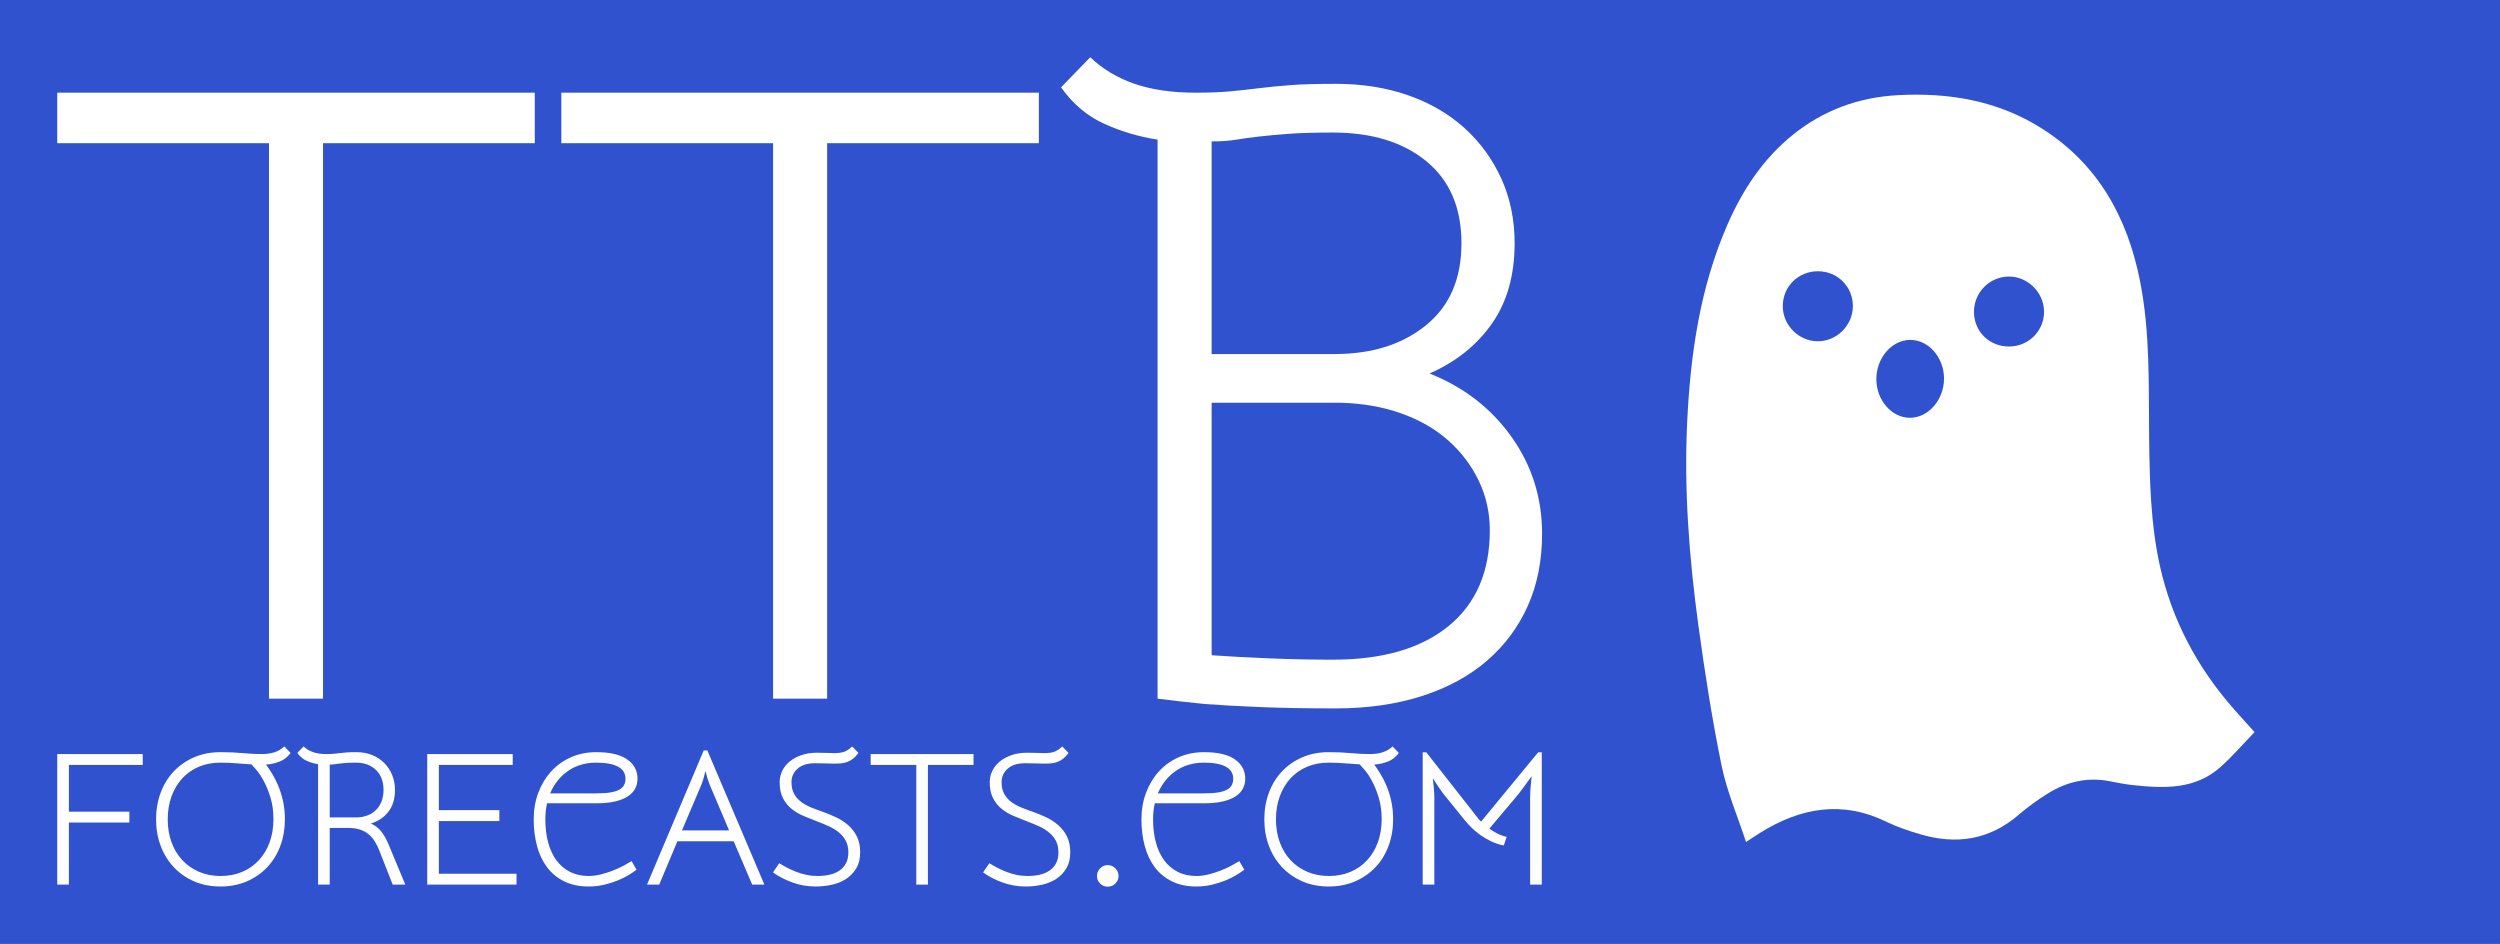 <?xml version="1.0" standalone="no"?>
<svg xmlns="http://www.w3.org/2000/svg" viewBox="0 0 524.075 197.875" width="524.075" height="197.875"><rect fill="#3052ce" width="524.075" height="197.875" x="0" y="0"></rect><g fill="white" color="white" transform="translate(338.2 12) scale(1.739)"><svg width="100.0" height="100.0" x="0.0" y="0.0" viewBox="0 0 100 100"><path fill-rule="evenodd" clip-rule="evenodd" d="M77.3,81.354c-1.405,1.452-2.662,2.911-4.084,4.188  c-3.062,2.749-6.794,2.601-10.541,2.204c-0.93-0.1-1.857-0.276-2.776-0.461c-2.694-0.54-5.187,0.024-7.48,1.442  c-1.229,0.76-2.419,1.613-3.512,2.558c-3.558,3.078-7.58,3.682-11.975,2.361c-1.344-0.403-2.699-0.843-3.955-1.458  c-5.382-2.644-10.42-1.729-15.295,1.314c-0.466,0.29-0.922,0.597-1.687,1.095c-1.031-3.149-2.307-6.103-2.94-9.187  c-1.144-5.588-2.026-11.239-2.798-16.893c-1.116-8.17-1.748-16.387-1.348-24.643c0.394-8.136,1.549-16.133,4.841-23.679  c1.832-4.2,4.298-7.954,7.913-10.862c3.679-2.958,7.911-4.499,12.597-4.759c6.184-0.344,12.111,0.656,17.415,4.023  c6.715,4.262,10.263,10.635,11.797,18.282c1.279,6.372,1.038,12.829,1.121,19.267c0.066,5.039,0.183,10.071,1.263,15.025  c1.446,6.614,4.52,12.382,8.979,17.439C75.592,79.475,76.369,80.321,77.3,81.354z M31.708,38.845  c0.022,2.519,1.855,4.614,4.042,4.619c2.216,0.007,4.104-2.16,4.115-4.715c0.009-2.563-1.888-4.716-4.117-4.675  C33.521,34.117,31.687,36.281,31.708,38.845z M24.689,25.798c-2.368-0.014-4.243,1.817-4.261,4.161  c-0.019,2.312,1.883,4.253,4.191,4.279c2.294,0.026,4.243-1.901,4.258-4.21C28.894,27.671,27.051,25.811,24.689,25.798z   M47.732,34.871c2.354-0.019,4.219-1.905,4.189-4.238c-0.027-2.304-1.992-4.228-4.281-4.195c-2.323,0.032-4.182,1.945-4.165,4.287  C43.492,33.081,45.348,34.89,47.732,34.871z"></path></svg></g><path fill="white" fill-rule="nonzero" d="M21.56 1.60L21.56 3.88L12 3.88L12 28.96L9.56 28.96L9.56 3.88L0 3.88L0 1.60L21.56 1.60ZM44.32 1.60L44.32 3.88L34.76 3.88L34.76 28.96L32.32 28.96L32.32 3.88L22.76 3.88L22.76 1.60L44.32 1.60ZM57.72 1.20L57.72 1.20Q59.52 1.20 61 1.72Q62.48 2.24 63.54 3.20Q64.60 4.16 65.20 5.48Q65.80 6.80 65.80 8.40L65.80 8.40Q65.80 10.56 64.78 12.02Q63.76 13.48 61.96 14.28L61.96 14.28Q64.28 15.20 65.66 17.14Q67.04 19.08 67.04 21.52L67.04 21.52Q67.04 23.32 66.40 24.76Q65.76 26.20 64.56 27.24Q63.36 28.28 61.62 28.84Q59.88 29.40 57.72 29.40L57.72 29.40Q55.80 29.40 54.32 29.34Q52.84 29.28 51.80 29.20L51.80 29.20Q50.60 29.08 49.68 28.96L49.68 28.96L49.68 3.72Q48.40 3.52 47.26 3Q46.12 2.48 45.32 1.36L45.32 1.36L46.64 0Q47.48 0.80 48.64 1.20Q49.80 1.60 51.40 1.60L51.40 1.60Q52.32 1.60 52.96 1.54Q53.60 1.48 54.24 1.40Q54.88 1.32 55.66 1.26Q56.44 1.20 57.72 1.20ZM57.80 15.60L52.12 15.60L52.12 27Q53.28 27.08 54.72 27.14Q56.16 27.20 57.60 27.20L57.60 27.20Q60.96 27.20 62.82 25.68Q64.68 24.16 64.68 21.36L64.68 21.36Q64.68 20.16 64.18 19.12Q63.68 18.08 62.80 17.30Q61.92 16.52 60.68 16.08Q59.44 15.64 57.96 15.60L57.96 15.60L57.80 15.60ZM57.60 3.40L57.60 3.40Q56.32 3.40 55.56 3.46Q54.80 3.52 54.26 3.58Q53.72 3.64 53.24 3.72Q52.76 3.80 52.12 3.80L52.12 3.80L52.12 13.40L57.68 13.40Q60.20 13.40 61.80 12.10Q63.40 10.80 63.40 8.40L63.40 8.40Q63.40 6 61.82 4.70Q60.24 3.40 57.60 3.40Z" transform="translate(12 12) scale(4.643)"></path><path fill="white" fill-rule="nonzero" d="M15.12 13.68L15.12 15.96L2.44 15.96L2.44 28.96L0 28.96L0 1.60L17.92 1.60L17.92 3.88L2.44 3.88L2.44 13.68L15.12 13.68ZM47.60 0L48.92 1.36Q48 2.64 46.60 3.18Q45.20 3.72 43.76 3.80L43.76 3.80Q44.36 4.60 45.06 5.74Q45.76 6.88 46.36 8.32Q46.96 9.76 47.34 11.50Q47.72 13.24 47.72 15.28L47.72 15.28Q47.72 18.28 46.76 20.86Q45.80 23.44 44.02 25.32Q42.24 27.20 39.76 28.28Q37.28 29.36 34.24 29.36L34.24 29.36Q31.16 29.36 28.68 28.28Q26.20 27.20 24.42 25.30Q22.64 23.40 21.68 20.84Q20.72 18.28 20.72 15.28L20.72 15.28Q20.72 12.28 21.68 9.70Q22.64 7.12 24.42 5.24Q26.20 3.36 28.68 2.28Q31.16 1.20 34.24 1.20L34.24 1.20Q36.76 1.20 38.86 1.40Q40.96 1.60 42.84 1.60L42.84 1.60Q44.44 1.60 45.60 1.20Q46.76 0.80 47.60 0L47.60 0ZM45.32 15.28L45.32 15.28Q45.32 12.76 44.72 10.78Q44.12 8.80 43.34 7.34Q42.56 5.88 41.80 4.98Q41.04 4.08 40.72 3.76L40.72 3.76Q39.24 3.68 37.62 3.54Q36 3.40 34.20 3.40L34.20 3.40Q31.72 3.40 29.68 4.26Q27.64 5.12 26.20 6.70Q24.76 8.28 23.96 10.46Q23.16 12.64 23.16 15.28L23.16 15.28Q23.16 17.92 23.96 20.10Q24.76 22.28 26.22 23.84Q27.68 25.40 29.72 26.28Q31.76 27.16 34.24 27.16L34.24 27.16Q36.72 27.16 38.76 26.30Q40.80 25.44 42.26 23.86Q43.72 22.28 44.52 20.10Q45.32 17.92 45.32 15.28ZM72.96 28.96L70.32 28.96L67.52 21.84Q67.08 20.72 66.52 19.84Q65.96 18.96 65.18 18.34Q64.40 17.72 63.36 17.40Q62.32 17.08 60.96 17.08L60.96 17.08L57.12 17.08L57.12 28.96L54.68 28.96L54.68 3.72Q53.40 3.52 52.26 3Q51.12 2.48 50.32 1.36L50.32 1.36L51.64 0Q52.48 0.80 53.64 1.20Q54.80 1.60 56.40 1.60L56.40 1.60Q57.32 1.60 57.96 1.54Q58.60 1.48 59.24 1.40Q59.88 1.32 60.66 1.26Q61.44 1.20 62.72 1.20L62.72 1.20Q64.52 1.20 66 1.80Q67.48 2.40 68.54 3.46Q69.60 4.52 70.20 5.96Q70.80 7.40 70.80 9.12L70.80 9.12Q70.80 11.88 69.44 13.66Q68.08 15.44 65.76 16.16L65.76 16.16Q67.08 16.76 67.90 17.80Q68.72 18.84 69.36 20.32L69.36 20.32L72.96 28.96ZM62.60 3.40L62.60 3.40Q61.32 3.40 60.56 3.46Q59.80 3.52 59.26 3.58Q58.72 3.64 58.24 3.72Q57.76 3.80 57.12 3.80L57.12 3.80L57.12 14.88L62.68 14.88Q63.92 14.88 64.98 14.48Q66.04 14.08 66.80 13.34Q67.56 12.60 67.98 11.52Q68.40 10.44 68.40 9.12L68.40 9.12Q68.40 6.48 66.82 4.94Q65.24 3.40 62.60 3.40ZM96.28 26.68L96.28 28.96L77.56 28.96L77.56 1.60L95.48 1.60L95.48 3.88L80 3.88L80 13.36L92.68 13.36L92.68 15.64L80 15.64L80 26.68L96.28 26.68ZM102.32 15.28L99.88 15.28Q99.88 12.28 100.84 9.72Q101.80 7.16 103.52 5.26Q105.24 3.36 107.66 2.28Q110.08 1.20 113 1.20L113 1.20Q117.32 1.20 119.48 2.72Q121.64 4.24 121.64 6.76L121.64 6.76Q121.64 7.88 121.16 8.82Q120.68 9.76 119.62 10.46Q118.56 11.16 116.92 11.54Q115.28 11.92 113 11.92L113 11.92L102.68 11.92Q102.32 13.48 102.32 15.28L102.32 15.28ZM113 3.40L113 3.40Q109.60 3.40 107.10 5.12Q104.60 6.84 103.32 9.84L103.32 9.84L113 9.84Q114.80 9.84 115.98 9.64Q117.16 9.44 117.86 9.04Q118.56 8.64 118.84 8.06Q119.12 7.48 119.12 6.76L119.12 6.76Q119.12 5.08 117.56 4.24Q116 3.40 113 3.40ZM111.40 29.36L111.40 29.36Q108.44 29.36 106.26 28.28Q104.08 27.20 102.66 25.30Q101.24 23.40 100.56 20.82Q99.88 18.24 99.88 15.28L99.88 15.28L102.32 15.28Q102.32 17.92 102.90 20.10Q103.48 22.28 104.62 23.84Q105.76 25.40 107.46 26.28Q109.16 27.16 111.40 27.16L111.40 27.16Q112.64 27.16 113.98 26.82Q115.32 26.48 116.54 26Q117.76 25.52 118.76 24.98Q119.76 24.44 120.40 24.04L120.40 24.04L121.44 25.84Q120.84 26.32 119.82 26.94Q118.80 27.56 117.48 28.10Q116.16 28.64 114.62 29Q113.08 29.36 111.40 29.36ZM135.52 0.84L136.28 0.84L148.24 28.96L145.68 28.96L141.80 19.88L130 19.88L126.20 28.96L123.64 28.96L135.52 0.84ZM134.92 8.28L130.96 17.60L140.84 17.60L136.88 8.28Q136.56 7.52 136.30 6.66Q136.04 5.80 135.88 5.16L135.88 5.16Q135.72 5.84 135.48 6.70Q135.24 7.56 134.92 8.28L134.92 8.28ZM158.88 3.52L158.88 3.52Q156.48 3.52 155.20 4.66Q153.92 5.80 153.92 7.48L153.92 7.48Q153.92 8.96 154.48 9.96Q155.04 10.96 155.96 11.64Q156.88 12.32 158.06 12.80Q159.24 13.28 160.52 13.72L160.52 13.72Q161.88 14.20 163.28 14.86Q164.68 15.52 165.80 16.50Q166.92 17.48 167.62 18.86Q168.32 20.24 168.32 22.20L168.32 22.20Q168.32 24.16 167.52 25.52Q166.72 26.88 165.42 27.74Q164.12 28.60 162.44 28.98Q160.76 29.36 159 29.36L159 29.36Q156.40 29.36 154.06 28.50Q151.72 27.64 150.04 26.40L150.04 26.40L151.36 24.48Q152.12 24.96 153.00 25.42Q153.88 25.88 154.90 26.28Q155.92 26.68 157.04 26.92Q158.16 27.16 159.44 27.16L159.44 27.16Q160.72 27.16 161.88 26.90Q163.04 26.64 163.92 26.06Q164.80 25.48 165.32 24.54Q165.84 23.60 165.84 22.20L165.84 22.20Q165.84 20.76 165.28 19.74Q164.72 18.72 163.80 17.98Q162.88 17.24 161.68 16.70Q160.48 16.16 159.20 15.68L159.20 15.68Q157.84 15.16 156.46 14.58Q155.08 14 153.96 13.10Q152.84 12.20 152.14 10.86Q151.44 9.52 151.44 7.48L151.44 7.48Q151.44 6.24 151.98 5.12Q152.52 4 153.54 3.16Q154.56 2.32 156.02 1.82Q157.48 1.32 159.28 1.32L159.28 1.32Q160.48 1.32 161.40 1.36Q162.32 1.40 162.88 1.40L162.88 1.40Q164.24 1.40 165.02 1.10Q165.80 0.80 166.64 0L166.64 0L167.96 1.36Q167.40 2.12 166.84 2.56Q166.28 3 165.66 3.24Q165.04 3.48 164.36 3.54Q163.68 3.60 162.88 3.60L162.88 3.60Q162.20 3.60 161.12 3.56Q160.04 3.52 158.88 3.52ZM192.08 1.60L192.08 3.88L182.52 3.88L182.52 28.96L180.08 28.96L180.08 3.88L170.52 3.88L170.52 1.60L192.08 1.60ZM202.92 3.52L202.92 3.52Q200.52 3.52 199.24 4.66Q197.96 5.80 197.96 7.48L197.96 7.48Q197.96 8.96 198.52 9.96Q199.08 10.96 200 11.64Q200.92 12.32 202.10 12.80Q203.28 13.28 204.56 13.72L204.56 13.72Q205.92 14.20 207.32 14.86Q208.72 15.52 209.84 16.50Q210.96 17.48 211.66 18.86Q212.36 20.24 212.36 22.20L212.36 22.20Q212.36 24.16 211.56 25.52Q210.76 26.88 209.46 27.74Q208.16 28.60 206.48 28.98Q204.80 29.36 203.04 29.36L203.04 29.36Q200.44 29.36 198.10 28.50Q195.76 27.64 194.08 26.40L194.08 26.40L195.40 24.48Q196.16 24.96 197.04 25.42Q197.92 25.88 198.94 26.28Q199.96 26.68 201.08 26.92Q202.20 27.16 203.48 27.16L203.48 27.16Q204.76 27.16 205.92 26.90Q207.08 26.64 207.96 26.06Q208.84 25.48 209.36 24.54Q209.88 23.60 209.88 22.20L209.88 22.20Q209.88 20.76 209.32 19.74Q208.76 18.72 207.84 17.98Q206.92 17.24 205.72 16.70Q204.52 16.16 203.24 15.68L203.24 15.68Q201.88 15.16 200.50 14.58Q199.12 14 198 13.10Q196.88 12.20 196.18 10.86Q195.48 9.52 195.48 7.48L195.48 7.48Q195.48 6.24 196.02 5.12Q196.56 4 197.58 3.16Q198.60 2.32 200.06 1.82Q201.52 1.32 203.32 1.32L203.32 1.32Q204.52 1.32 205.44 1.36Q206.36 1.40 206.92 1.40L206.92 1.40Q208.28 1.40 209.06 1.10Q209.84 0.80 210.68 0L210.68 0L212 1.36Q211.44 2.12 210.88 2.56Q210.32 3 209.70 3.24Q209.08 3.48 208.40 3.54Q207.72 3.60 206.92 3.60L206.92 3.60Q206.24 3.60 205.16 3.56Q204.08 3.52 202.92 3.52ZM217.96 27.16L217.96 27.16Q217.96 26.24 218.62 25.56Q219.28 24.88 220.20 24.88L220.20 24.88Q221.16 24.88 221.82 25.56Q222.48 26.24 222.48 27.16L222.48 27.16Q222.48 28.08 221.82 28.74Q221.16 29.40 220.20 29.40L220.20 29.40Q219.28 29.40 218.62 28.74Q217.96 28.08 217.96 27.16ZM229.72 15.28L227.28 15.28Q227.28 12.28 228.24 9.72Q229.20 7.16 230.92 5.26Q232.64 3.36 235.06 2.28Q237.48 1.20 240.40 1.20L240.40 1.20Q244.72 1.20 246.88 2.72Q249.04 4.24 249.04 6.76L249.04 6.76Q249.04 7.88 248.56 8.82Q248.08 9.76 247.02 10.46Q245.96 11.16 244.32 11.54Q242.68 11.92 240.40 11.92L240.40 11.92L230.08 11.92Q229.72 13.48 229.72 15.28L229.72 15.28ZM240.40 3.40L240.40 3.40Q237.00 3.40 234.50 5.12Q232.00 6.84 230.72 9.84L230.72 9.84L240.40 9.84Q242.20 9.84 243.38 9.64Q244.56 9.44 245.26 9.04Q245.96 8.64 246.24 8.06Q246.52 7.48 246.52 6.76L246.52 6.76Q246.52 5.08 244.96 4.24Q243.40 3.40 240.40 3.40ZM238.80 29.36L238.80 29.36Q235.84 29.36 233.66 28.28Q231.48 27.20 230.06 25.30Q228.64 23.40 227.96 20.82Q227.28 18.24 227.28 15.28L227.28 15.28L229.72 15.28Q229.72 17.92 230.30 20.10Q230.88 22.28 232.02 23.84Q233.16 25.40 234.86 26.28Q236.56 27.16 238.80 27.16L238.80 27.16Q240.04 27.16 241.38 26.82Q242.72 26.48 243.94 26Q245.16 25.52 246.16 24.98Q247.16 24.44 247.80 24.04L247.80 24.04L248.84 25.84Q248.24 26.32 247.22 26.94Q246.20 27.56 244.88 28.10Q243.56 28.64 242.02 29Q240.48 29.36 238.80 29.36ZM279.92 0L281.24 1.36Q280.32 2.64 278.92 3.18Q277.52 3.72 276.08 3.80L276.08 3.80Q276.68 4.60 277.38 5.74Q278.08 6.88 278.68 8.32Q279.28 9.76 279.66 11.50Q280.04 13.24 280.04 15.28L280.04 15.28Q280.04 18.28 279.08 20.86Q278.12 23.44 276.34 25.32Q274.56 27.20 272.08 28.28Q269.60 29.36 266.56 29.36L266.56 29.36Q263.48 29.36 261 28.28Q258.52 27.20 256.74 25.30Q254.96 23.40 254.00 20.84Q253.04 18.28 253.04 15.28L253.04 15.28Q253.04 12.28 254.00 9.70Q254.96 7.12 256.74 5.24Q258.52 3.36 261 2.28Q263.48 1.20 266.56 1.20L266.56 1.20Q269.08 1.20 271.18 1.40Q273.28 1.60 275.16 1.60L275.16 1.60Q276.76 1.60 277.92 1.20Q279.08 0.80 279.92 0L279.92 0ZM277.64 15.28L277.64 15.28Q277.64 12.76 277.04 10.78Q276.44 8.80 275.66 7.34Q274.88 5.88 274.12 4.98Q273.36 4.08 273.04 3.76L273.04 3.76Q271.56 3.68 269.94 3.54Q268.32 3.40 266.52 3.40L266.52 3.40Q264.04 3.40 262 4.26Q259.96 5.12 258.52 6.70Q257.08 8.28 256.28 10.46Q255.48 12.64 255.48 15.28L255.48 15.28Q255.48 17.92 256.28 20.10Q257.08 22.28 258.54 23.84Q260 25.40 262.04 26.28Q264.08 27.16 266.56 27.16L266.56 27.16Q269.04 27.16 271.08 26.30Q273.12 25.44 274.58 23.86Q276.04 22.28 276.84 20.10Q277.64 17.92 277.64 15.28ZM303.84 18.96L303.24 20.76Q301.80 20.48 300.60 19.90Q299.40 19.32 298.40 18.62Q297.40 17.92 296.60 17.14Q295.80 16.36 295.20 15.64L295.20 15.64L291.28 10.80Q290.60 10 289.82 8.88Q289.04 7.76 288.36 6.68L288.36 6.68Q288.48 7.68 288.58 8.78Q288.68 9.88 288.68 10.80L288.68 10.80L288.68 28.96L286.24 28.96L286.24 1.24L287 1.24L297.64 14.80Q297.92 15.24 298.48 15.76L298.48 15.76L310.44 1.24L311.20 1.24L311.20 28.96L308.76 28.96L308.76 10.80Q308.76 9.80 308.86 8.54Q308.96 7.28 309.08 6.24L309.08 6.24Q308.24 7.40 307.32 8.66Q306.40 9.92 305.64 10.80L305.64 10.80L300.20 17.24Q301 17.80 301.90 18.26Q302.80 18.72 303.84 18.96L303.84 18.96Z" transform="translate(12 156.475) scale(1)"></path></svg>